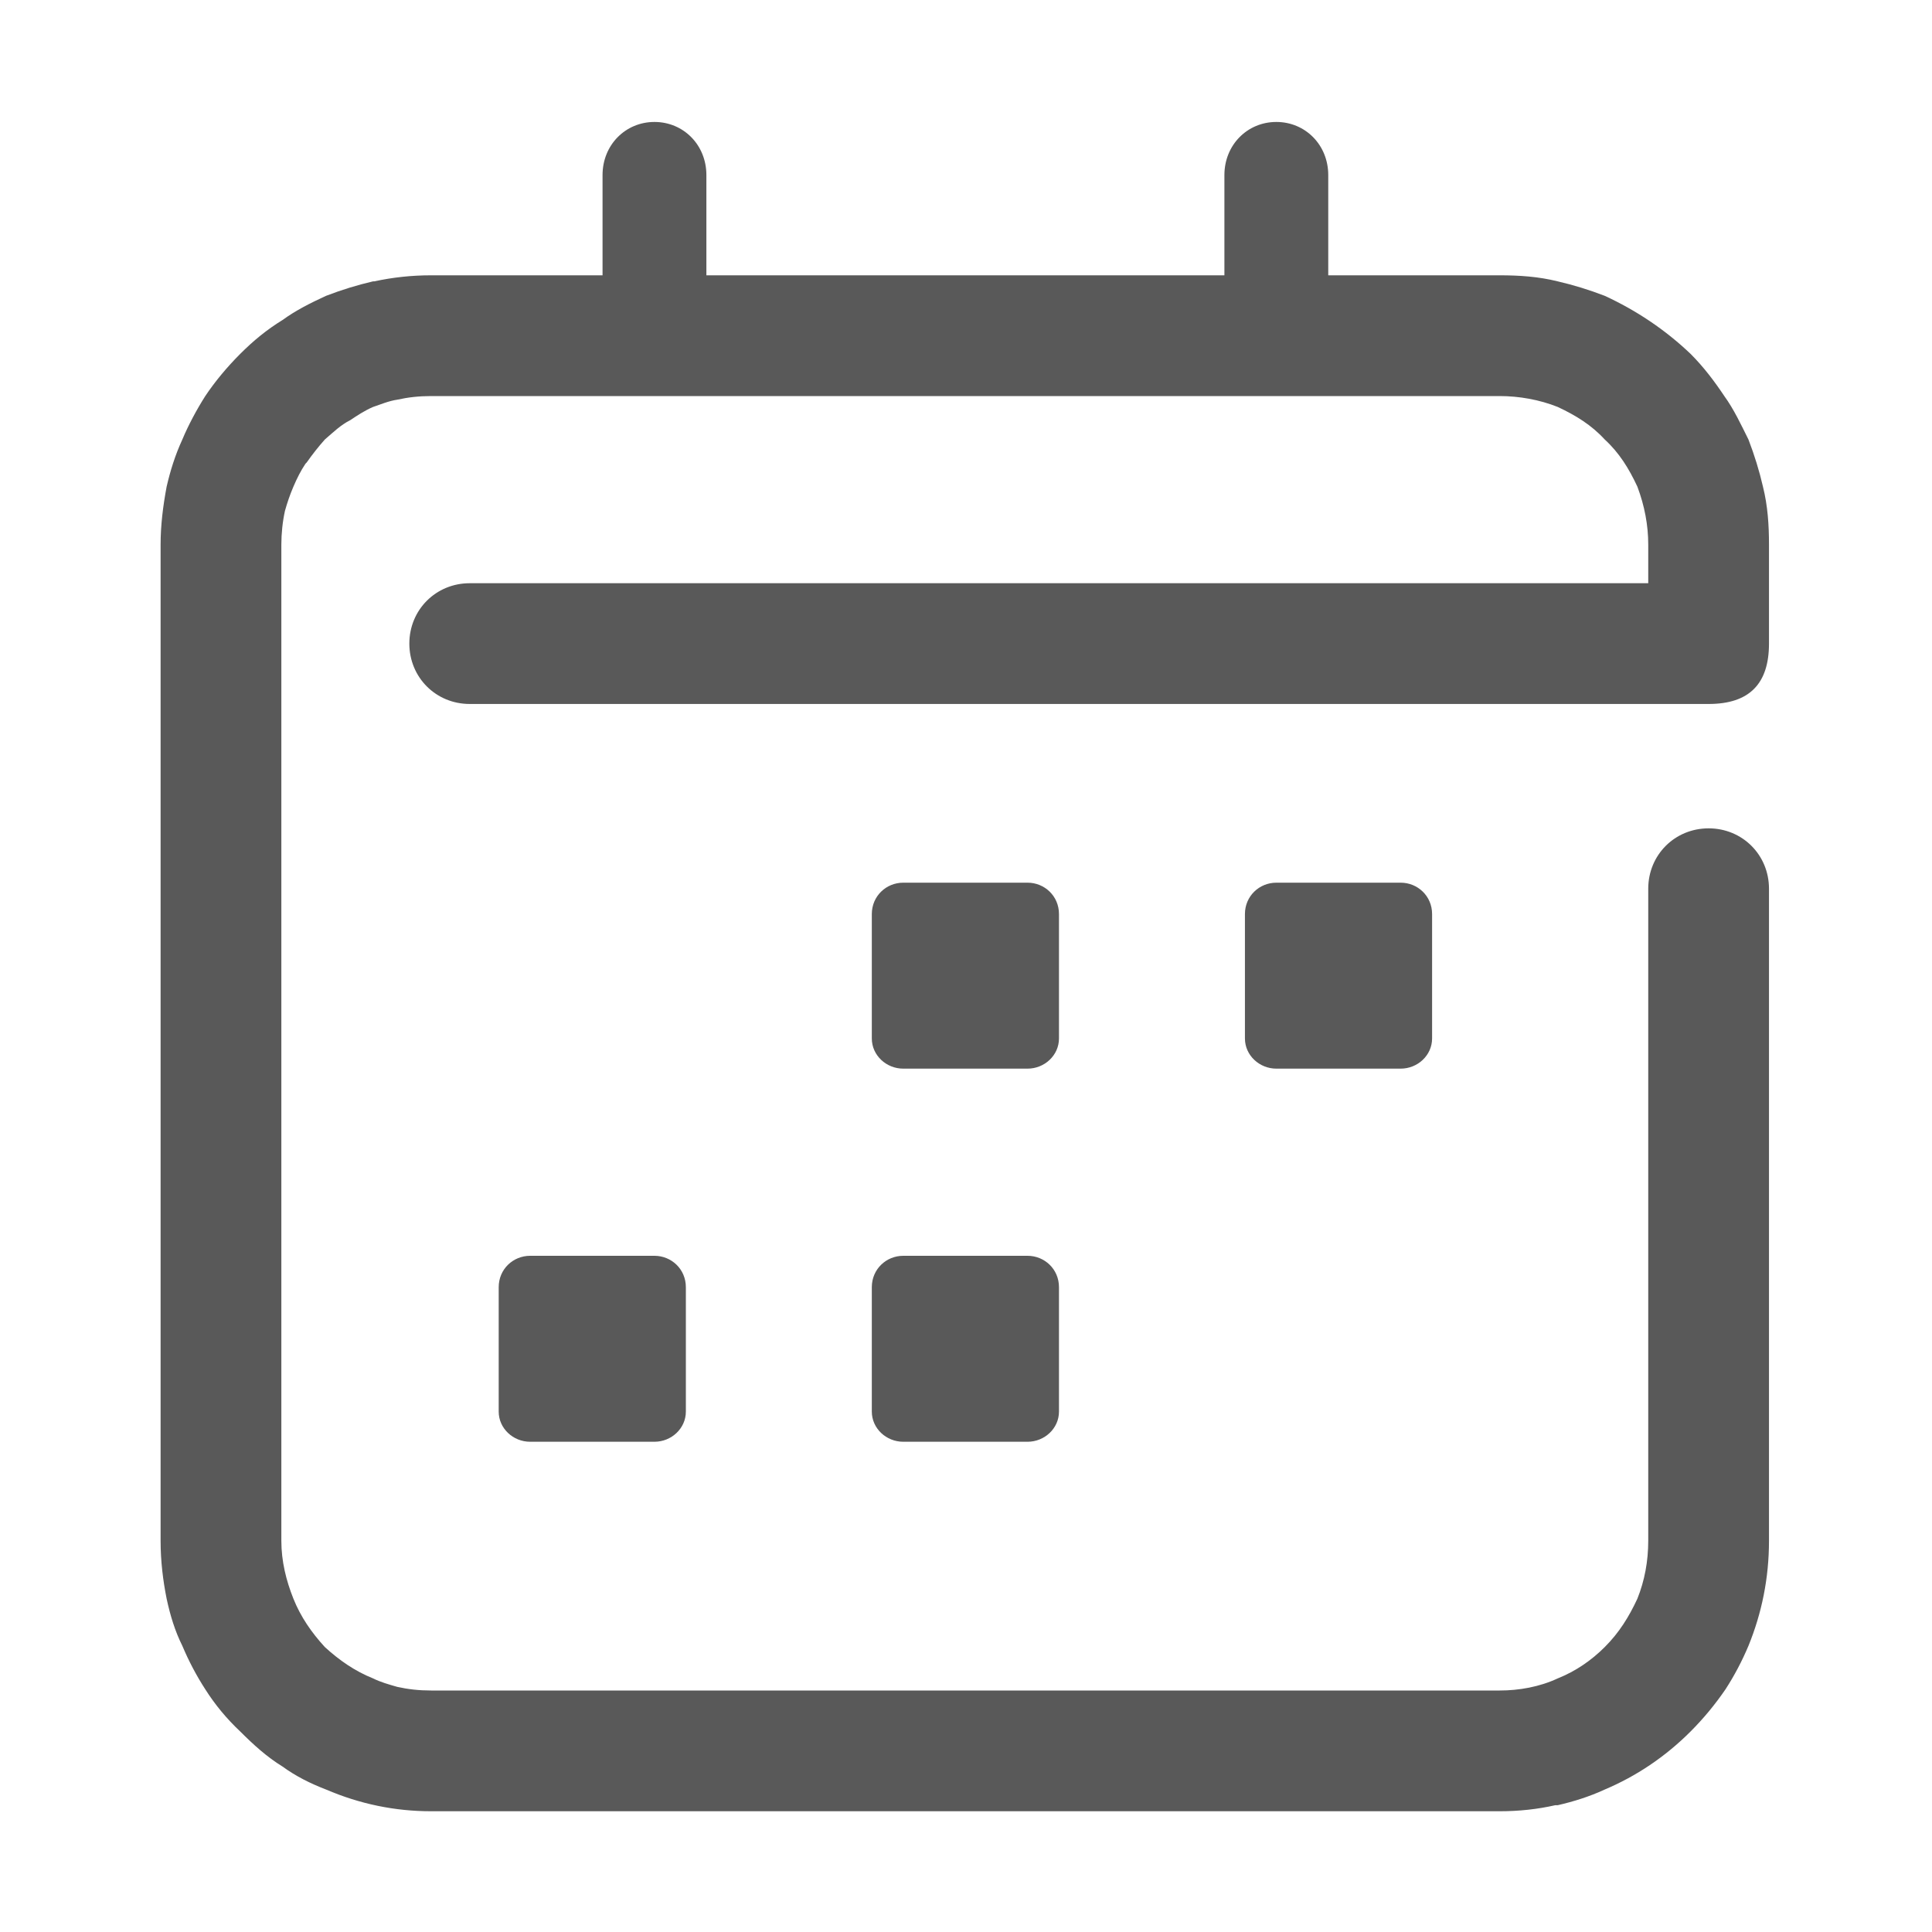 <svg width="16" height="16" viewBox="0 0 16 16" fill="none" xmlns="http://www.w3.org/2000/svg" xmlns:xlink="http://www.w3.org/1999/xlink">
	<desc>
			Created with Pixso.
	</desc>
	<defs/>
	<path id="合并" d="M4.99 1.45L4.99 2.28L3.57 2.28Q3.33 2.28 3.1 2.33Q3.1 2.33 3.1 2.33Q3.09 2.33 3.09 2.33C2.96 2.36 2.83 2.4 2.7 2.45C2.57 2.51 2.45 2.57 2.34 2.65C2.21 2.73 2.1 2.82 1.99 2.93C1.88 3.04 1.78 3.16 1.7 3.28C1.63 3.39 1.56 3.52 1.51 3.64C1.45 3.77 1.41 3.9 1.38 4.03C1.35 4.19 1.33 4.35 1.33 4.51L1.33 12.76C1.33 12.93 1.35 13.09 1.38 13.24C1.41 13.38 1.45 13.51 1.51 13.63Q1.59 13.82 1.7 13.99L1.7 13.99Q1.82 14.18 1.99 14.34C2.1 14.45 2.21 14.55 2.34 14.63C2.45 14.71 2.57 14.77 2.7 14.82C2.98 14.94 3.27 15 3.57 15L12.42 15Q12.66 15 12.88 14.95Q12.89 14.95 12.9 14.95C13.03 14.92 13.16 14.88 13.29 14.82C13.55 14.71 13.79 14.55 14 14.34Q14.16 14.18 14.29 13.99Q14.4 13.82 14.48 13.63C14.59 13.36 14.65 13.07 14.65 12.76L14.65 7.36C14.65 7.08 14.43 6.86 14.15 6.86C13.87 6.86 13.65 7.08 13.65 7.36L13.65 12.76C13.65 12.93 13.62 13.09 13.56 13.24C13.49 13.39 13.41 13.52 13.29 13.64C13.18 13.75 13.05 13.84 12.9 13.9C12.75 13.97 12.58 14 12.42 14L3.57 14C3.47 14 3.38 13.99 3.29 13.97C3.22 13.95 3.15 13.93 3.09 13.9C2.94 13.84 2.81 13.75 2.69 13.64C2.58 13.52 2.49 13.39 2.43 13.24C2.37 13.09 2.33 12.93 2.33 12.76L2.33 4.51C2.33 4.42 2.34 4.32 2.36 4.23C2.38 4.16 2.4 4.1 2.43 4.03C2.46 3.96 2.49 3.9 2.53 3.84Q2.53 3.84 2.54 3.83Q2.61 3.73 2.69 3.64C2.76 3.58 2.82 3.52 2.9 3.48C2.96 3.44 3.02 3.4 3.09 3.37C3.15 3.35 3.22 3.32 3.29 3.31C3.38 3.29 3.47 3.28 3.57 3.28L12.42 3.28C12.58 3.28 12.75 3.31 12.9 3.37C13.05 3.44 13.18 3.52 13.29 3.64C13.41 3.75 13.49 3.88 13.56 4.03C13.62 4.19 13.65 4.35 13.65 4.51L13.65 4.83L3.89 4.83C3.61 4.83 3.39 5.05 3.39 5.33C3.39 5.61 3.61 5.83 3.89 5.83L14.15 5.83C14.49 5.83 14.65 5.66 14.65 5.33L14.65 4.51C14.65 4.35 14.64 4.19 14.6 4.03C14.57 3.9 14.53 3.77 14.48 3.64C14.42 3.52 14.36 3.39 14.28 3.28C14.2 3.16 14.11 3.04 14 2.93C13.79 2.73 13.55 2.57 13.29 2.45C13.16 2.4 13.03 2.36 12.9 2.33C12.74 2.29 12.58 2.28 12.42 2.28L11 2.28L11 1.45C11 1.2 10.81 1.01 10.57 1.01C10.33 1.01 10.14 1.2 10.14 1.45L10.14 2.28L5.85 2.28L5.85 1.45C5.85 1.2 5.66 1.01 5.42 1.01C5.18 1.01 4.99 1.2 4.99 1.45ZM8.51 7.31L7.48 7.31C7.34 7.31 7.22 7.42 7.22 7.57L7.22 8.6C7.22 8.74 7.34 8.85 7.48 8.85L8.51 8.85C8.65 8.85 8.77 8.74 8.77 8.6L8.77 7.57C8.77 7.42 8.65 7.31 8.51 7.31ZM10.57 7.31L11.6 7.31C11.74 7.31 11.86 7.42 11.86 7.57L11.86 8.6C11.86 8.74 11.74 8.85 11.6 8.85L10.57 8.85C10.43 8.85 10.31 8.74 10.31 8.6L10.31 7.57C10.31 7.42 10.43 7.31 10.57 7.31ZM5.42 10.4L4.39 10.4C4.25 10.4 4.13 10.51 4.13 10.66L4.13 11.69C4.13 11.83 4.25 11.94 4.39 11.94L5.42 11.94C5.56 11.94 5.68 11.83 5.68 11.69L5.68 10.66C5.68 10.51 5.56 10.4 5.42 10.4ZM7.48 10.4L8.51 10.4C8.65 10.4 8.77 10.51 8.77 10.66L8.77 11.69C8.77 11.83 8.65 11.94 8.51 11.94L7.48 11.94C7.34 11.94 7.22 11.83 7.22 11.69L7.22 10.66C7.22 10.51 7.34 10.4 7.48 10.4Z" fill="#595959" fill-opacity="1" fill-rule="evenodd"/>
</svg>
